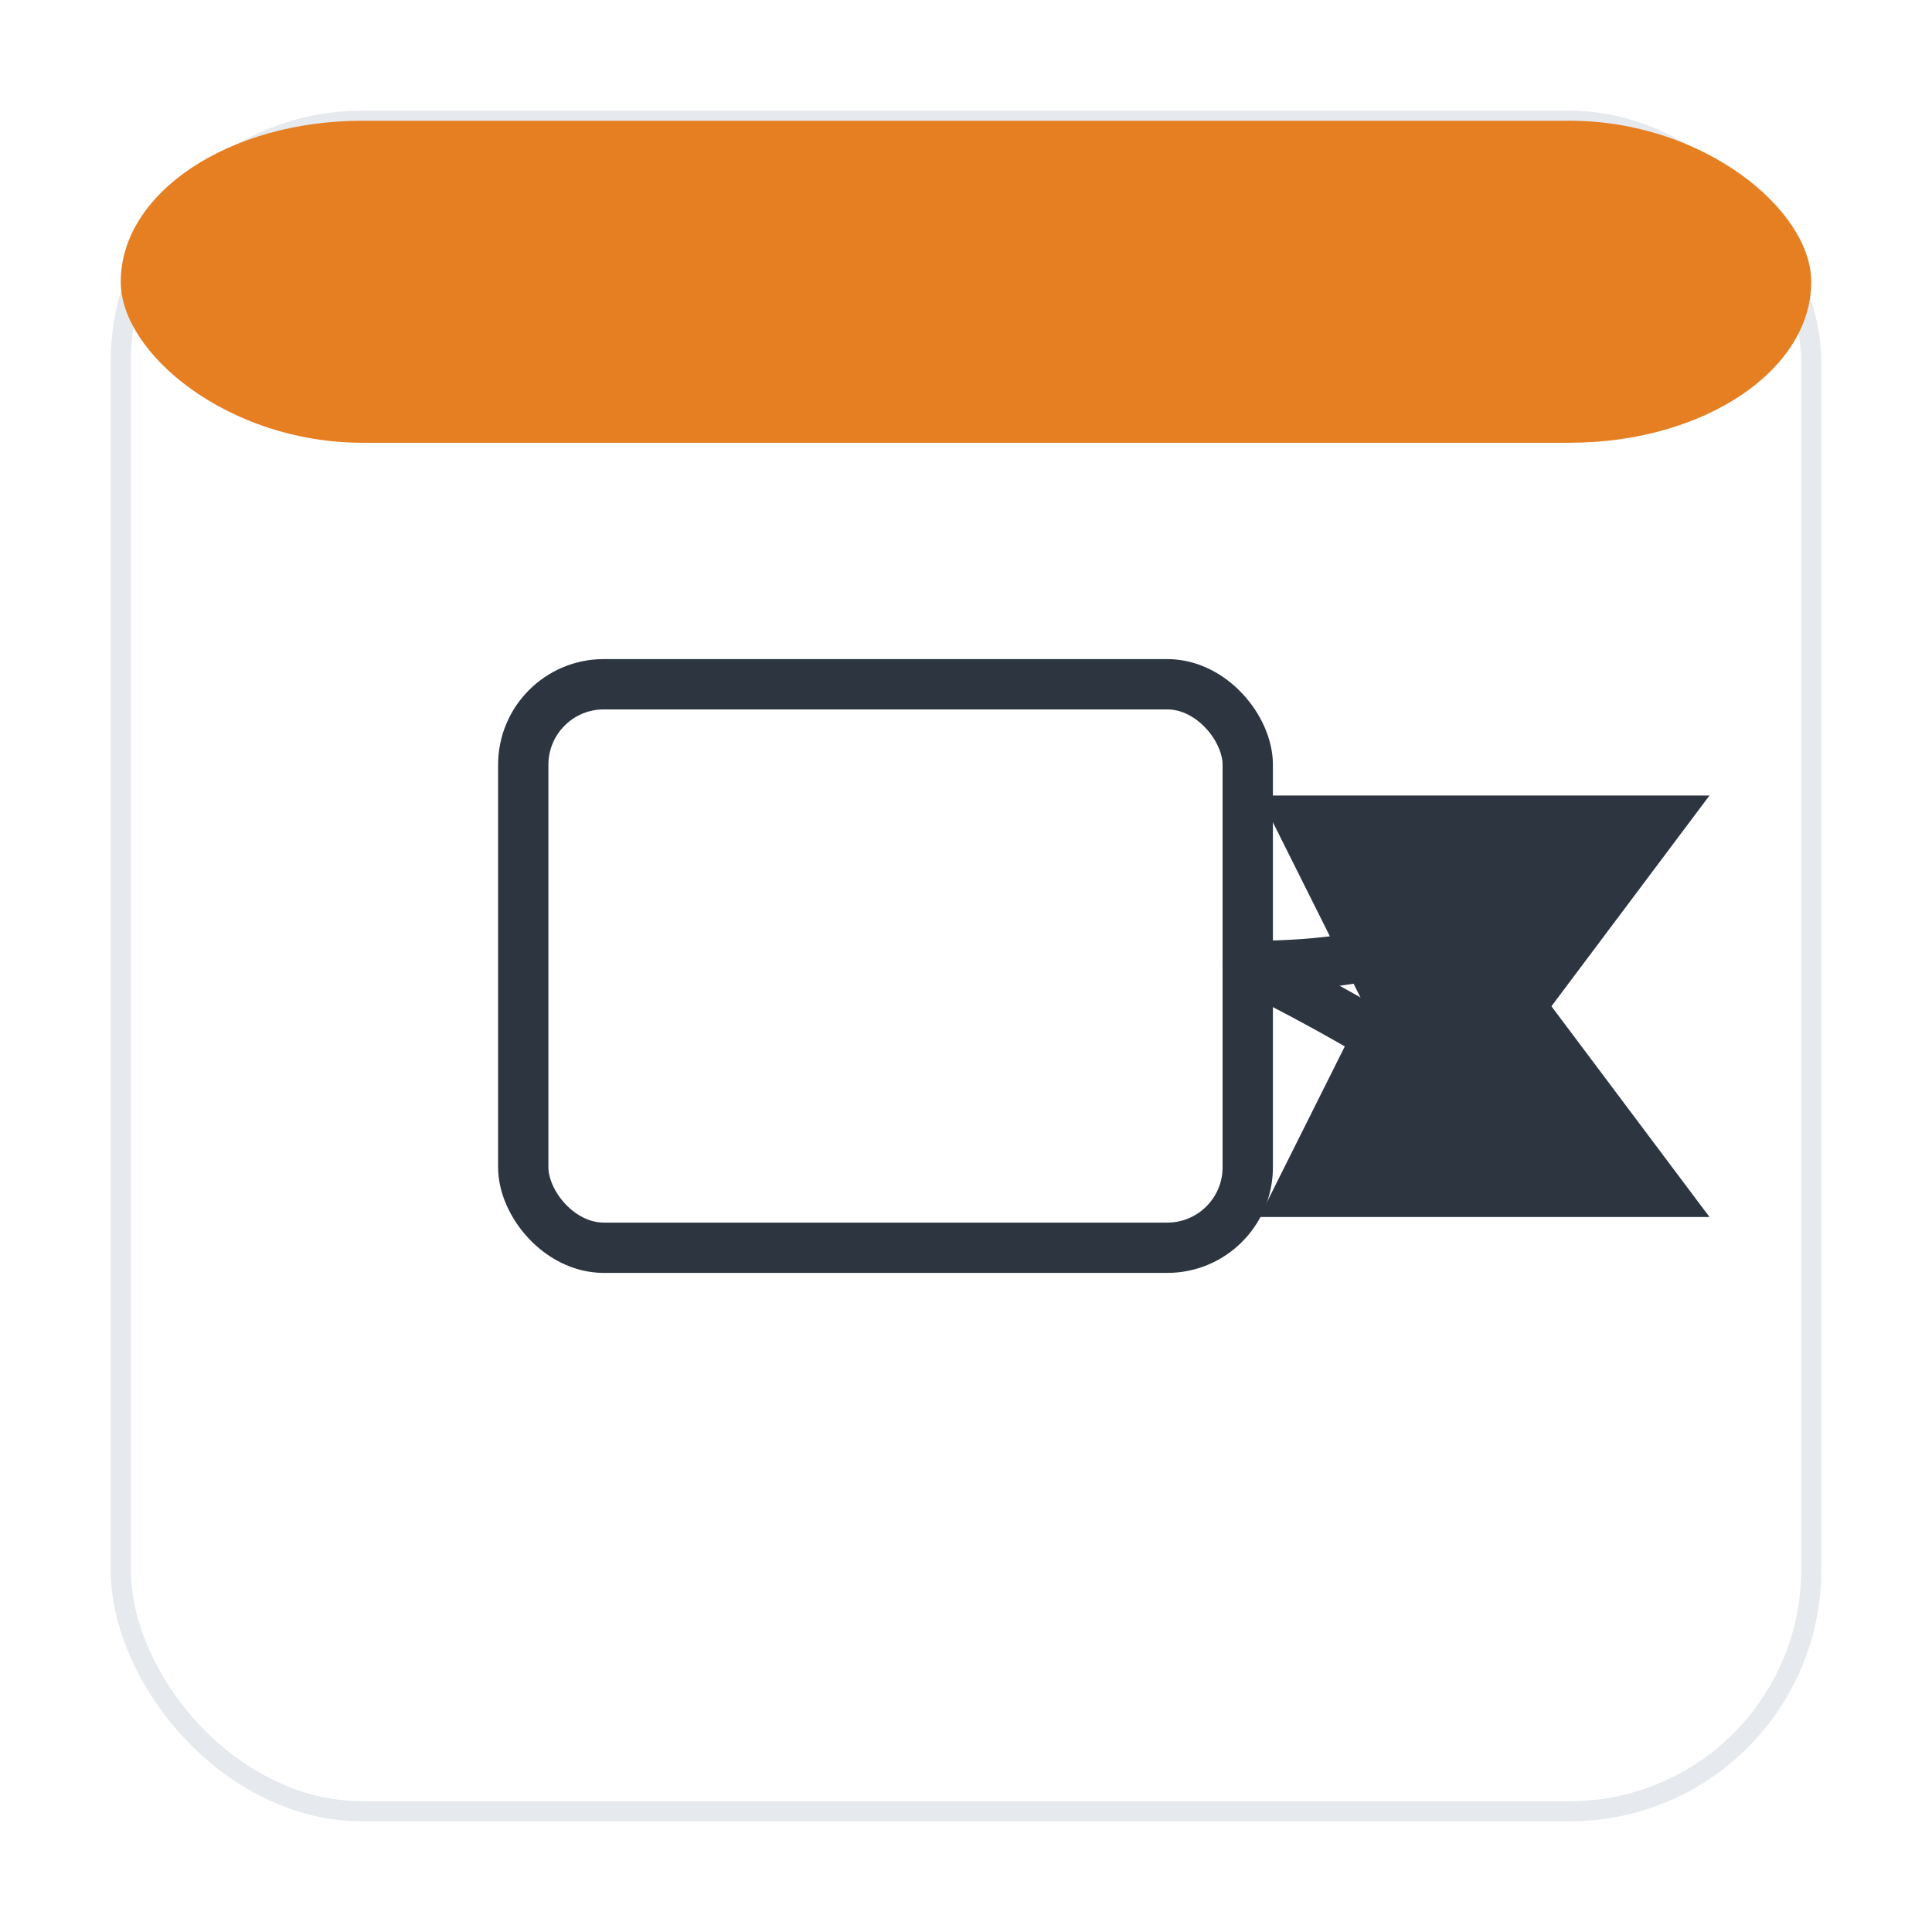 <svg xmlns="http://www.w3.org/2000/svg" width="96" height="96" viewBox="0 0 96 96" shape-rendering="geometricPrecision" text-rendering="optimizeLegibility" stroke-linecap="round" stroke-linejoin="round">
<defs>
  <marker id="arrow" markerWidth="8" markerHeight="8" refX="4" refY="4" orient="auto-start-reverse">
    <path d="M0,0 L8,4 L0,8 z" fill="#2d3640"/>
  </marker>
</defs>
<rect x="6" y="6" width="84" height="84" rx="12" fill="#ffffff" stroke="#e6e9ee" stroke-width="1"/>
<rect x="6" y="6" width="84" height="16" rx="12" fill="#e67e22"/>
<rect x="26" y="34" width="36" height="28" rx="4" stroke="#2d3640" stroke-width="2.5" fill="none" />
<path d="M62,48 C70,48 72,46 76,44" stroke="#2d3640" stroke-width="2.5" fill="none" marker-end="url(#arrow)" />
<path d="M62,48 C70,52 72,54 76,56" stroke="#2d3640" stroke-width="2.5" fill="none" marker-end="url(#arrow)" />
</svg>
